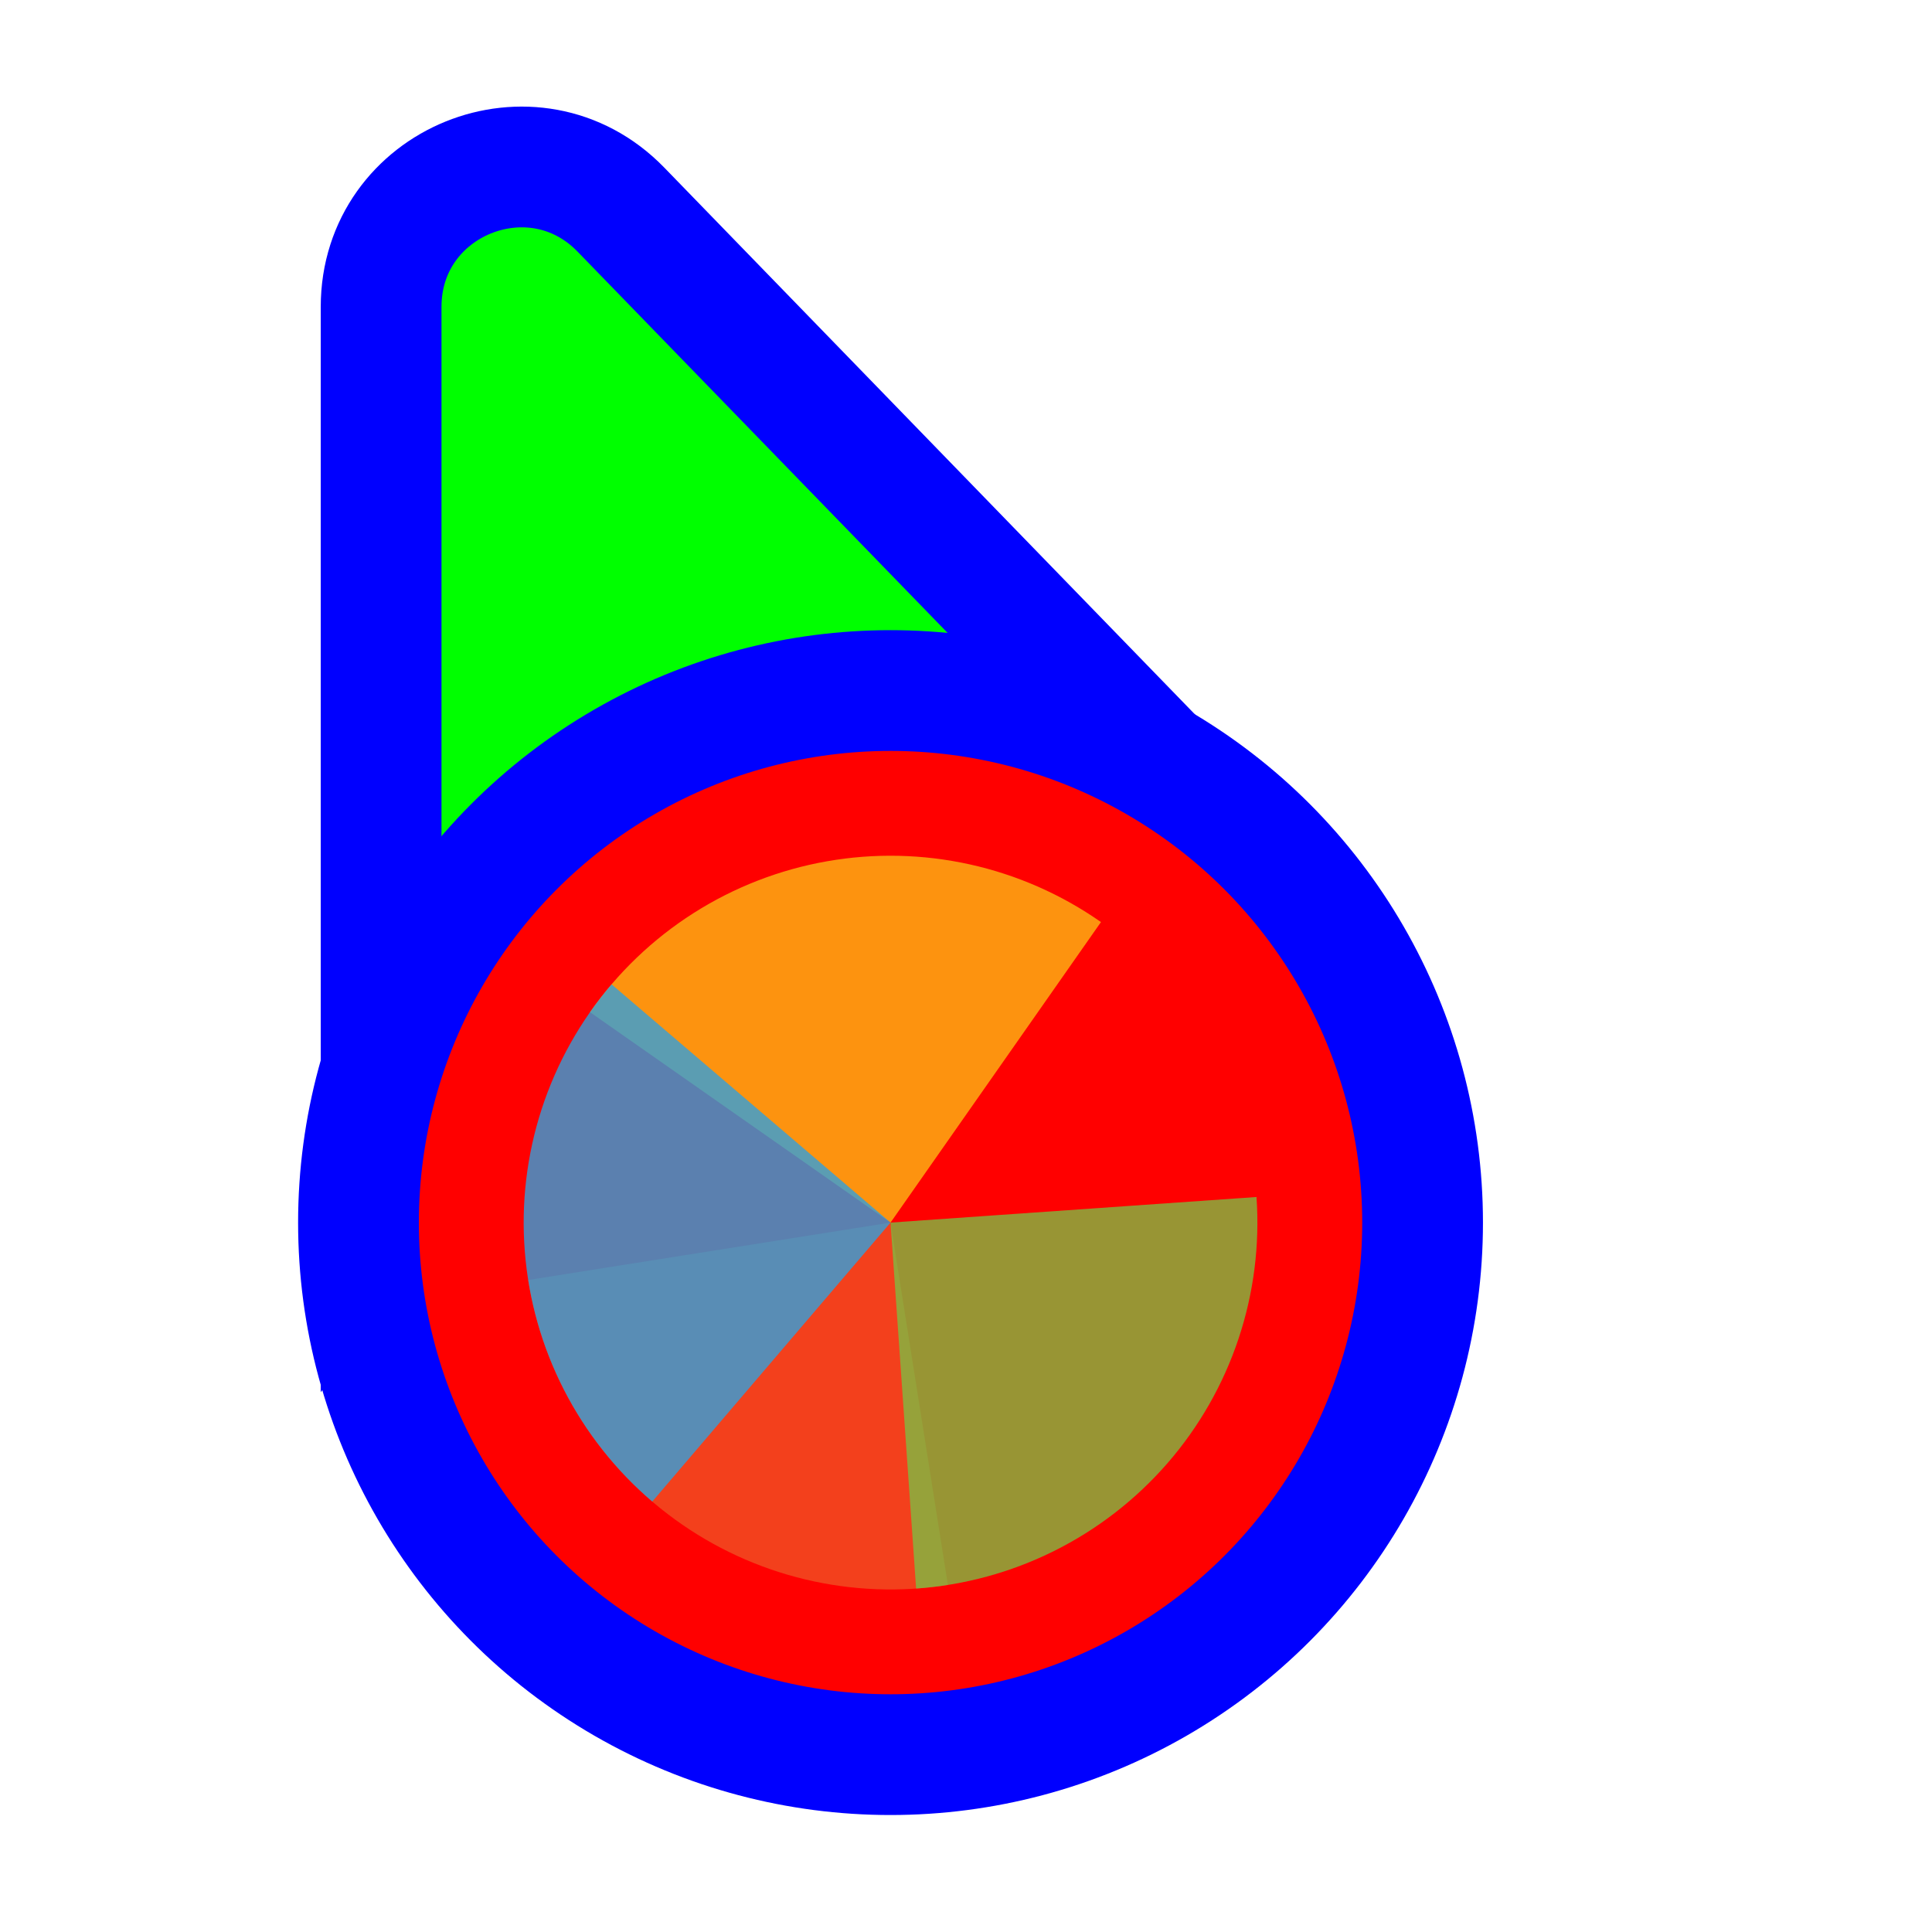 <svg width="256" height="256" viewBox="0 0 256 256" fill="none" xmlns="http://www.w3.org/2000/svg">
<path d="M141.269 109.497L162.13 110.056L147.596 95.08L82.276 27.777C70.704 15.854 50.5 24.046 50.5 40.662L50.5 134.895L50.5 160.434L65.805 139.989L89.665 108.115L141.269 109.497Z" fill="#00FF00" stroke="#0000FF" stroke-width="16"/>
<circle cx="118" cy="162" r="70.5" fill="#FF0000" stroke="#0000FF" stroke-width="16"/>
<path d="M125.604 210.014L118.001 162L69.984 169.605C70.983 175.91 73.214 181.957 76.549 187.4C79.885 192.843 84.26 197.576 89.424 201.328C94.589 205.081 100.442 207.779 106.649 209.269C112.857 210.759 119.297 211.012 125.602 210.014L125.604 210.014Z" fill="#F05024" fill-opacity="0.8"/>
<path d="M145.883 122.179L118 162L78.18 134.117C81.841 128.888 86.497 124.431 91.881 121.001C97.265 117.571 103.272 115.235 109.559 114.127C115.846 113.018 122.289 113.159 128.522 114.541C134.754 115.922 140.654 118.518 145.883 122.18L145.883 122.179Z" fill="#FCB813" fill-opacity="0.8"/>
<path d="M166.493 158.609L118 161.999L121.39 210.492C127.759 210.047 133.977 208.352 139.69 205.504C145.403 202.655 150.499 198.709 154.688 193.892C158.876 189.074 162.074 183.478 164.1 177.424C166.125 171.37 166.939 164.977 166.493 158.609Z" fill="#7EBA41" fill-opacity="0.8"/>
<path d="M81.036 130.43L118 162L86.43 198.964C81.575 194.818 77.585 189.757 74.687 184.069C71.789 178.381 70.04 172.178 69.539 165.814C69.038 159.45 69.796 153.05 71.768 146.978C73.741 140.907 76.89 135.284 81.036 130.43Z" fill="#32A0DA" fill-opacity="0.8"/>
</svg>
